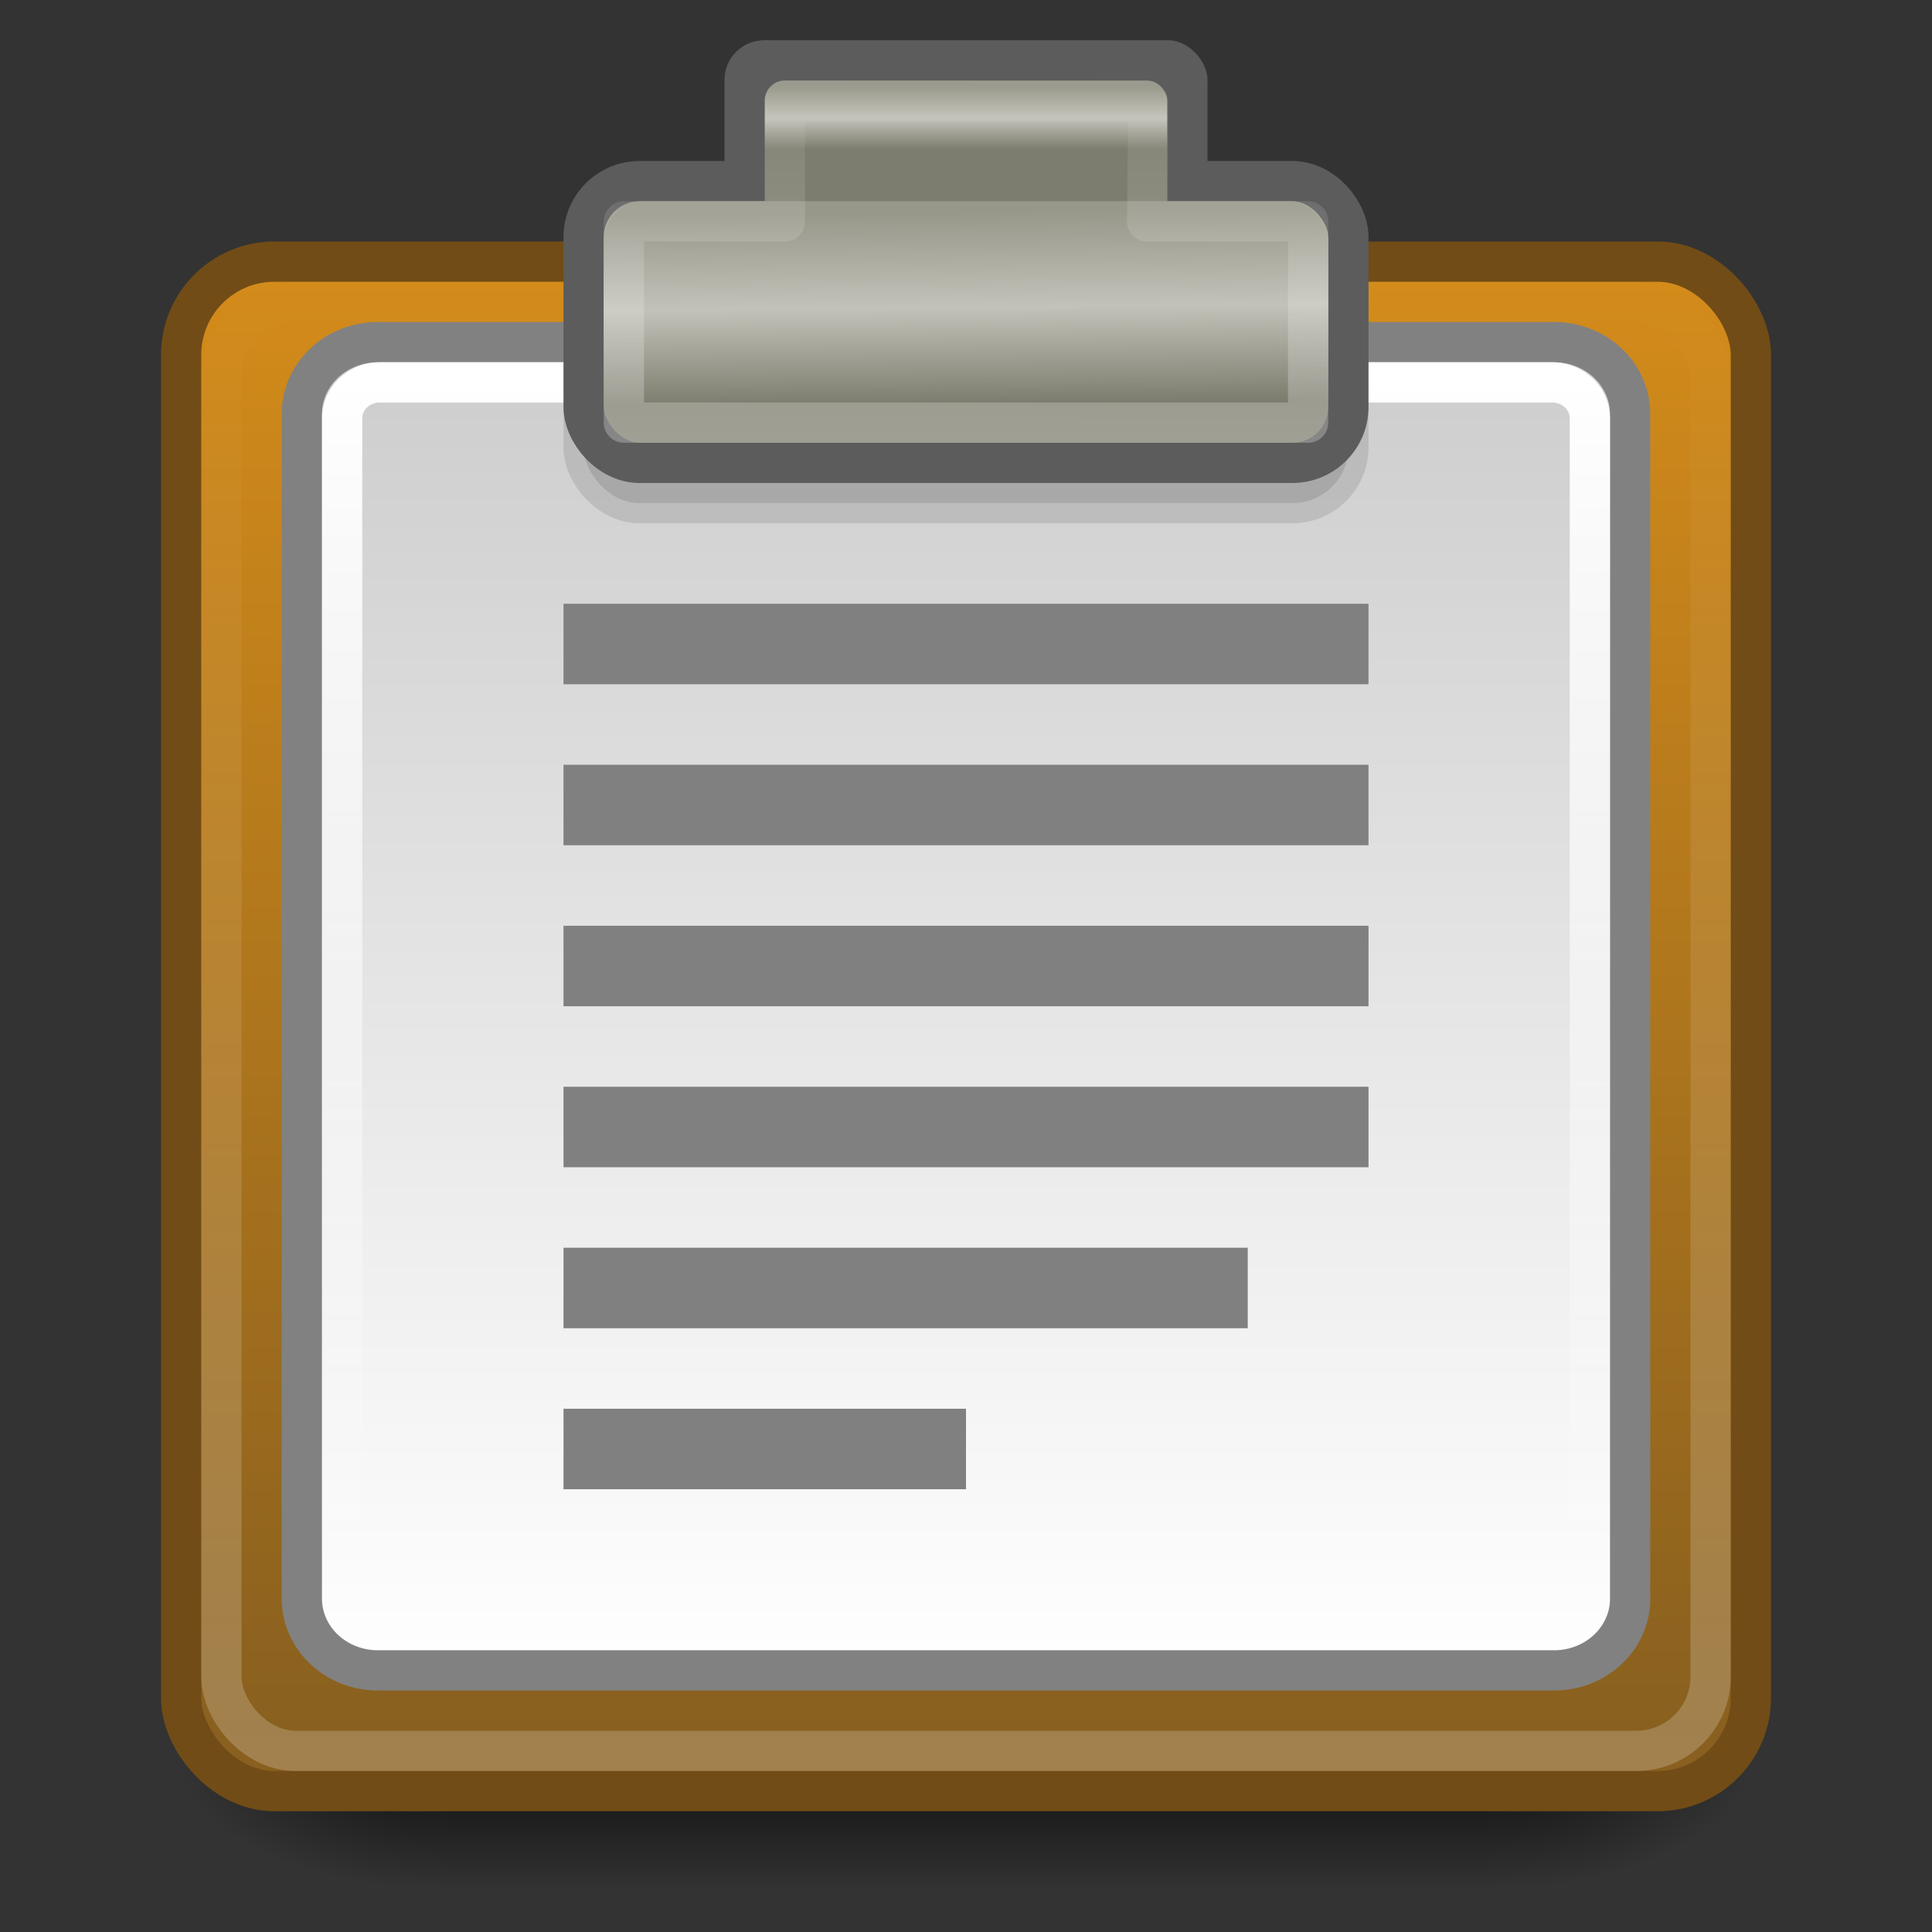 <?xml version="1.0" encoding="UTF-8" standalone="no"?>
<svg
   xmlns:dc="http://purl.org/dc/elements/1.1/"
   xmlns:cc="http://creativecommons.org/ns#"
   xmlns:rdf="http://www.w3.org/1999/02/22-rdf-syntax-ns#"
   xmlns:svg="http://www.w3.org/2000/svg"
   xmlns="http://www.w3.org/2000/svg"
   xmlns:xlink="http://www.w3.org/1999/xlink"
   xmlns:sodipodi="http://sodipodi.sourceforge.net/DTD/sodipodi-0.dtd"
   xmlns:inkscape="http://www.inkscape.org/namespaces/inkscape"
   viewBox="0 0 48 48"
   id="svg2"
   version="1.1"
   inkscape:version="0.48.4 r9939"
   width="100%"
   height="100%"
   sodipodi:docname="qlipper.svg">
  <rect x="0" y="0" width="48" height="48" fill="#333333" stroke="none"/>
  <sodipodi:namedview
     pagecolor="#ffffff"
     bordercolor="#666666"
     borderopacity="1"
     objecttolerance="10"
     gridtolerance="10"
     guidetolerance="10"
     inkscape:pageopacity="0"
     inkscape:pageshadow="2"
     inkscape:window-width="1366"
     inkscape:window-height="712"
     id="namedview54"
     showgrid="true"
     inkscape:zoom="4"
     inkscape:cx="46.695067"
     inkscape:cy="24.964511"
     inkscape:window-x="0"
     inkscape:window-y="30"
     inkscape:window-maximized="1"
     inkscape:current-layer="svg2"
     inkscape:snap-bbox="true"
     inkscape:bbox-nodes="true"
     inkscape:snap-bbox-edge-midpoints="true"
     inkscape:bbox-paths="true"
     inkscape:object-nodes="true"
     inkscape:object-paths="true"
     inkscape:snap-intersection-paths="true">
    <inkscape:grid
       type="xygrid"
       id="grid3047" />
  </sodipodi:namedview>
  <defs
     id="defs4">
    <linearGradient
       id="linearGradient4085">
      <stop
         id="stop4087"
         offset="0"
         style="stop-color:#d38b1a;stop-opacity:1" />
      <stop
         id="stop4089"
         offset="1"
         style="stop-color:#89601f;stop-opacity:1;" />
    </linearGradient>
    <linearGradient
       inkscape:collect="always"
       id="linearGradient4036">
      <stop
         style="stop-color:#ffffff;stop-opacity:0.208"
         offset="0"
         id="stop4038" />
      <stop
         style="stop-color:#ffffff;stop-opacity:0"
         offset="1"
         id="stop4040" />
    </linearGradient>
    <linearGradient
       id="linearGradient5060">
      <stop
         offset="0"
         id="stop7" />
      <stop
         offset="1"
         stop-opacity="0"
         id="stop9" />
    </linearGradient>
    <linearGradient
       gradientUnits="userSpaceOnUse"
       id="linearGradient3127"
       x2="0"
       y1="38.719"
       y2="45.762">
      <stop
         offset="0"
         stop-opacity="0"
         id="stop12" />
      <stop
         offset=".5"
         id="stop14" />
      <stop
         offset="1"
         stop-opacity="0"
         id="stop16" />
    </linearGradient>
    <linearGradient
       gradientUnits="userSpaceOnUse"
       id="linearGradient3157-5"
       x1="-42.696"
       x2="-5.843"
       gradientTransform="matrix(0,-0.892,-0.943,0,1.371,3.595)">
      <stop
         offset="0"
         stop-color="#fff"
         id="stop19" />
      <stop
         offset="1"
         stop-color="#cdcdcd"
         id="stop21" />
    </linearGradient>
    <linearGradient
       gradientUnits="userSpaceOnUse"
       id="linearGradient998"
       x1="6.406"
       x2="41.369"
       gradientTransform="matrix(0,0.886,-0.939,0,1.455,3.743)">
      <stop
         offset="0"
         stop-color="#fff"
         id="stop24" />
      <stop
         offset="1"
         stop-color="#fff"
         stop-opacity="0"
         id="stop26" />
    </linearGradient>
    <radialGradient
       cx="605.714"
       cy="486.648"
       gradientTransform="matrix(0.062,0,0,0.029,1.637,28.086)"
       gradientUnits="userSpaceOnUse"
       id="radialGradient3129"
       r="117.143"
       xlink:href="#linearGradient5060" />
    <radialGradient
       cx="605.714"
       cy="486.648"
       gradientTransform="matrix(-0.062,0,0,0.029,46.532,28.086)"
       gradientUnits="userSpaceOnUse"
       id="radialGradient3131"
       r="117.143"
       xlink:href="#linearGradient5060" />
    <linearGradient
       id="linearGradient14484">
      <stop
         style="stop-color:#c68827;stop-opacity:1;"
         offset="0"
         id="stop14486" />
      <stop
         style="stop-color:#89601f;stop-opacity:1;"
         offset="1"
         id="stop14488" />
    </linearGradient>
    <linearGradient
       id="linearGradient15218">
      <stop
         style="stop-color:#f0f0ef;stop-opacity:1;"
         offset="0"
         id="stop15220" />
      <stop
         style="stop-color:#e8e8e8;stop-opacity:1;"
         offset="0.599"
         id="stop2269" />
      <stop
         style="stop-color:#ffffff;stop-opacity:1;"
         offset="0.828"
         id="stop2267" />
      <stop
         style="stop-color:#d8d8d3;stop-opacity:1;"
         offset="1"
         id="stop15222" />
    </linearGradient>
    <linearGradient
       id="linearGradient15234">
      <stop
         style="stop-color:#97978a;stop-opacity:1;"
         offset="0"
         id="stop15236" />
      <stop
         style="stop-color:#c2c2b9;stop-opacity:1;"
         offset="0.5"
         id="stop15242" />
      <stop
         style="stop-color:#7d7d6f;stop-opacity:1;"
         offset="1"
         id="stop15238" />
    </linearGradient>
    <linearGradient
       id="linearGradient2216">
      <stop
         style="stop-color:#000000;stop-opacity:1;"
         offset="0"
         id="stop2218" />
      <stop
         style="stop-color:#000000;stop-opacity:0;"
         offset="1"
         id="stop2220" />
    </linearGradient>
    <linearGradient
       id="linearGradient2224">
      <stop
         style="stop-color:#7c7c7c;stop-opacity:1;"
         offset="0"
         id="stop2226" />
      <stop
         style="stop-color:#b8b8b8;stop-opacity:1;"
         offset="1"
         id="stop2228" />
    </linearGradient>
    <linearGradient
       id="linearGradient2239">
      <stop
         style="stop-color:#ffffff;stop-opacity:1;"
         offset="0"
         id="stop2241" />
      <stop
         style="stop-color:#ffffff;stop-opacity:0;"
         offset="1"
         id="stop2243" />
    </linearGradient>
    <linearGradient
       id="linearGradient2251">
      <stop
         style="stop-color:#ffffff;stop-opacity:1;"
         offset="0"
         id="stop2253" />
      <stop
         style="stop-color:#ffffff;stop-opacity:0;"
         offset="1"
         id="stop2255" />
    </linearGradient>
    <linearGradient
       id="linearGradient2259">
      <stop
         style="stop-color:#ffffff;stop-opacity:1;"
         offset="0"
         id="stop2261" />
      <stop
         style="stop-color:#ffffff;stop-opacity:0;"
         offset="1"
         id="stop2263" />
    </linearGradient>
    <linearGradient
       y2="609.505"
       y1="366.648"
       xlink:href="#linearGradient5048"
       x2="302.857"
       x1="302.857"
       id="linearGradient5027"
       gradientUnits="userSpaceOnUse"
       gradientTransform="matrix(2.774,0,0,1.97,-1892.179,-872.885)" />
    <linearGradient
       id="linearGradient5048">
      <stop
         style="stop-color:black;stop-opacity:0;"
         offset="0"
         id="stop5050" />
      <stop
         style="stop-color:black;stop-opacity:1;"
         offset="0.5"
         id="stop5056" />
      <stop
         style="stop-color:black;stop-opacity:0;"
         offset="1"
         id="stop5052" />
    </linearGradient>
    <radialGradient
       xlink:href="#linearGradient5060-6"
       r="117.143"
       id="radialGradient5029"
       gradientUnits="userSpaceOnUse"
       gradientTransform="matrix(2.774,0,0,1.97,-1891.633,-872.885)"
       fy="486.648"
       fx="605.714"
       cy="486.648"
       cx="605.714" />
    <linearGradient
       id="linearGradient5060-6">
      <stop
         style="stop-color:black;stop-opacity:1;"
         offset="0"
         id="stop5062" />
      <stop
         style="stop-color:black;stop-opacity:0;"
         offset="1"
         id="stop5064" />
    </linearGradient>
    <radialGradient
       xlink:href="#linearGradient5060-6"
       r="117.143"
       id="radialGradient5031"
       gradientUnits="userSpaceOnUse"
       gradientTransform="matrix(-2.774,0,0,1.97,112.762,-872.885)"
       fy="486.648"
       fx="605.714"
       cy="486.648"
       cx="605.714" />
    <linearGradient
       inkscape:collect="always"
       xlink:href="#linearGradient2251"
       id="linearGradient3197"
       gradientUnits="userSpaceOnUse"
       x1="33.396"
       y1="36.921"
       x2="34.17"
       y2="38.07"
       gradientTransform="translate(55.694,0.593)" />
    <linearGradient
       inkscape:collect="always"
       xlink:href="#linearGradient2239"
       id="linearGradient3200"
       gradientUnits="userSpaceOnUse"
       x1="25.683"
       y1="12.172"
       x2="25.692"
       y2="-0.203"
       gradientTransform="translate(55.694,0.593)" />
    <linearGradient
       inkscape:collect="always"
       xlink:href="#linearGradient2224"
       id="linearGradient3203"
       gradientUnits="userSpaceOnUse"
       x1="35.997"
       y1="40.458"
       x2="33.665"
       y2="37.771"
       gradientTransform="translate(55.694,0.593)" />
    <linearGradient
       inkscape:collect="always"
       xlink:href="#linearGradient2216"
       id="linearGradient3206"
       gradientUnits="userSpaceOnUse"
       x1="36.812"
       y1="39.156"
       x2="39.062"
       y2="42.062"
       gradientTransform="translate(55.694,0.593)" />
    <linearGradient
       inkscape:collect="always"
       xlink:href="#linearGradient15234"
       id="linearGradient3209"
       gradientUnits="userSpaceOnUse"
       gradientTransform="matrix(1.005,0,0,0.884,55.066,1.437)"
       x1="25.405"
       y1="3.818"
       x2="25.464"
       y2="9.323" />
    <linearGradient
       inkscape:collect="always"
       xlink:href="#linearGradient15234"
       id="linearGradient3212"
       gradientUnits="userSpaceOnUse"
       gradientTransform="matrix(0.539,0,0,0.512,66.495,0.011)"
       x1="25.405"
       y1="3.818"
       x2="25.405"
       y2="6.481" />
    <linearGradient
       inkscape:collect="always"
       xlink:href="#linearGradient15234"
       id="linearGradient3215"
       gradientUnits="userSpaceOnUse"
       gradientTransform="matrix(1.053,0,0,1,53.905,0.593)"
       x1="25.405"
       y1="3.818"
       x2="25.464"
       y2="9.323" />
    <linearGradient
       inkscape:collect="always"
       xlink:href="#linearGradient2259"
       id="linearGradient3220"
       gradientUnits="userSpaceOnUse"
       x1="26.076"
       y1="26.697"
       x2="30.811"
       y2="42.007"
       gradientTransform="translate(55.694,0.593)" />
    <linearGradient
       inkscape:collect="always"
       xlink:href="#linearGradient15218"
       id="linearGradient3224"
       gradientUnits="userSpaceOnUse"
       gradientTransform="matrix(1.066,0,0,0.988,54.13,0.668)"
       x1="22.308"
       y1="18.992"
       x2="35.785"
       y2="39.498" />
    <linearGradient
       inkscape:collect="always"
       xlink:href="#linearGradient14484"
       id="linearGradient3227"
       gradientUnits="userSpaceOnUse"
       x1="6.107"
       y1="10.451"
       x2="33.857"
       y2="37.88"
       gradientTransform="translate(55.694,0.593)" />
    <linearGradient
       inkscape:collect="always"
       xlink:href="#linearGradient14484-9"
       id="linearGradient3227-2"
       gradientUnits="userSpaceOnUse"
       x1="-61.194"
       y1="-25.593"
       x2="-98.194"
       y2="-25.593"
       gradientTransform="matrix(0,-1.108,-1.114,0,-23.404,-64.31)" />
    <linearGradient
       id="linearGradient14484-9">
      <stop
         style="stop-color:#c68827;stop-opacity:1;"
         offset="0"
         id="stop14486-0" />
      <stop
         style="stop-color:#89601f;stop-opacity:1;"
         offset="1"
         id="stop14488-8" />
    </linearGradient>
    <linearGradient
       inkscape:collect="always"
       xlink:href="#linearGradient4036"
       id="linearGradient4042"
       x1="22"
       y1="44"
       x2="22"
       y2="4"
       gradientUnits="userSpaceOnUse"
       gradientTransform="matrix(0.998,0,0,0.921,0.512,2.981)" />
    <linearGradient
       inkscape:collect="always"
       xlink:href="#linearGradient4085"
       id="linearGradient3227-2-9"
       gradientUnits="userSpaceOnUse"
       x1="-62.526"
       y1="-30.622"
       x2="-96.004"
       y2="-30.622"
       gradientTransform="matrix(0,-1.08,-1.175,0,-25.966,-60.545)" />
    <linearGradient
       inkscape:collect="always"
       xlink:href="#linearGradient15234"
       id="linearGradient4103"
       gradientUnits="userSpaceOnUse"
       gradientTransform="matrix(1.056,0,0,1,-1.861,1)"
       x1="25.405"
       y1="3.818"
       x2="25.464"
       y2="9.323" />
    <linearGradient
       inkscape:collect="always"
       xlink:href="#linearGradient15234"
       id="linearGradient4105"
       gradientUnits="userSpaceOnUse"
       gradientTransform="matrix(0.556,0,0,0.571,10.389,-1)"
       x1="25.405"
       y1="3.818"
       x2="25.405"
       y2="6.481" />
    <linearGradient
       inkscape:collect="always"
       xlink:href="#linearGradient15234"
       id="linearGradient4107"
       gradientUnits="userSpaceOnUse"
       gradientTransform="matrix(1,0,0,0.857,-0.5,1)"
       x1="25.405"
       y1="3.818"
       x2="25.464"
       y2="9.323" />
    <linearGradient
       inkscape:collect="always"
       xlink:href="#linearGradient2239"
       id="linearGradient4109"
       gradientUnits="userSpaceOnUse"
       gradientTransform="matrix(0.992,0,0,0.981,0.188,0.06)"
       x1="25.683"
       y1="12.172"
       x2="25.692"
       y2="-0.203" />
    <linearGradient
       inkscape:collect="always"
       xlink:href="#linearGradient2239"
       id="linearGradient4113"
       gradientUnits="userSpaceOnUse"
       gradientTransform="matrix(0.992,0,0,0.981,0.188,1.06)"
       x1="25.683"
       y1="12.172"
       x2="25.692"
       y2="-0.203" />
    <linearGradient
       inkscape:collect="always"
       xlink:href="#linearGradient15234"
       id="linearGradient4115"
       gradientUnits="userSpaceOnUse"
       gradientTransform="matrix(1,0,0,0.857,-0.5,2)"
       x1="25.405"
       y1="3.818"
       x2="25.464"
       y2="9.323" />
    <linearGradient
       inkscape:collect="always"
       xlink:href="#linearGradient15234"
       id="linearGradient4117"
       gradientUnits="userSpaceOnUse"
       gradientTransform="matrix(0.556,0,0,0.571,10.389,9.4039536e-7)"
       x1="25.405"
       y1="3.818"
       x2="25.405"
       y2="6.481" />
    <linearGradient
       inkscape:collect="always"
       xlink:href="#linearGradient3157-5"
       id="linearGradient4121"
       gradientUnits="userSpaceOnUse"
       gradientTransform="matrix(0,-0.186,-0.214,0,31.607,33.607)"
       x1="-42.696"
       x2="-5.843" />
    <radialGradient
       inkscape:collect="always"
       xlink:href="#linearGradient5060"
       id="radialGradient4124"
       gradientUnits="userSpaceOnUse"
       gradientTransform="matrix(-0.055,0,0,0.029,43.744,29.432)"
       cx="605.714"
       cy="486.648"
       r="117.143" />
    <radialGradient
       inkscape:collect="always"
       xlink:href="#linearGradient5060"
       id="radialGradient4127"
       gradientUnits="userSpaceOnUse"
       gradientTransform="matrix(0.055,0,0,0.029,4.256,29.432)"
       cx="605.714"
       cy="486.648"
       r="117.143" />
    <linearGradient
       inkscape:collect="always"
       xlink:href="#linearGradient3127"
       id="linearGradient4130"
       gradientUnits="userSpaceOnUse"
       y1="38.719"
       x2="0"
       y2="45.762"
       gradientTransform="matrix(0.88,0,0,0.994,2.817,1.518)" />
    <radialGradient
       inkscape:collect="always"
       xlink:href="#linearGradient5060"
       id="radialGradient3851"
       gradientUnits="userSpaceOnUse"
       gradientTransform="matrix(-0.056,0,0,0.029,44.886,29.432)"
       cx="605.714"
       cy="486.648"
       r="117.143" />
    <radialGradient
       inkscape:collect="always"
       xlink:href="#linearGradient5060"
       id="radialGradient3854"
       gradientUnits="userSpaceOnUse"
       gradientTransform="matrix(0.056,0,0,0.029,3.114,29.432)"
       cx="605.714"
       cy="486.648"
       r="117.143" />
    <linearGradient
       inkscape:collect="always"
       xlink:href="#linearGradient3127"
       id="linearGradient3857"
       gradientUnits="userSpaceOnUse"
       gradientTransform="matrix(0.866,0,0,0.994,3.131,1.518)"
       y1="38.719"
       x2="0"
       y2="45.762" />
  </defs>
  <g
     id="g3859">
    <path
       d="m 11,40 h 26 v 7 H 11 z"
       id="path32"
       style="opacity:0.75;fill:url(#linearGradient3857)"
       inkscape:connector-curvature="0" />
    <path
       d="m 37,40 v 7 c 2.896,0.013 7,-1.568 7,-3.5 0,-1.932 -3.231,-3.499 -7,-3.499 z"
       id="path34"
       style="opacity:0.75;fill:url(#radialGradient3854)"
       inkscape:connector-curvature="0" />
    <path
       d="m 11,40 v 7 c -2.896,0.013 -7,-1.568 -7,-3.5 0,-1.932 3.231,-3.499 7,-3.499 z"
       id="path36"
       style="opacity:0.75;fill:url(#radialGradient3851)"
       inkscape:connector-curvature="0" />
  </g>
  <rect
     height="38"
     id="rect4044"
     ry="2.317"
     style="color:#000000;fill:url(#linearGradient3227-2-9);fill-opacity:1;fill-rule:evenodd;stroke:#714c16;stroke-width:1;stroke-linecap:butt;stroke-linejoin:miter;stroke-miterlimit:4;stroke-opacity:1;stroke-dasharray:none;stroke-dashoffset:0;marker:none;visibility:visible;display:inline;overflow:visible;enable-background:accumulate"
     width="39"
     x="4.5"
     y="6.5" />
  <path
     d="m 40.5,39.716 0,-29.432 A 1.886,1.784 0 0 0 38.614,8.5 l -29.229,0 a 1.886,1.784 0 0 0 -1.886,1.784 l 0,29.432 A 1.886,1.784 0 0 0 9.386,41.5 l 29.229,0 a 1.886,1.784 0 0 0 1.886,-1.784"
     id="path38"
     inkscape:connector-curvature="0"
     style="fill:url(#linearGradient3157-5);stroke:#818181;stroke-width:1;stroke-linecap:round;stroke-linejoin:round" />
  <path
     style="fill:#808080;fill-opacity:1"
     d="m 14,15 0,2 20,0 0,-2 -20,0 z m 0,4 0,2 20,0 0,-2 -20,0 z m 0,4 0,2 20,0 0,-2 -20,0 z m 0,4 0,2 20,0 0,-2 -20,0 z m 0,4 0,2 17,0 0,-2 -17,0 z m 0,4 0,2 10,0 0,-2 -10,0 z"
     id="path40"
     inkscape:connector-curvature="0" />
  <path
     d="m 39.5,10.386 0,29.229 A 0.939,0.886 0 0 1 38.561,40.5 l -29.121,0 a 0.939,0.886 0 0 1 -0.939,-0.886 l 0,-29.229 A 0.939,0.886 0 0 1 9.439,9.5 l 29.121,0 a 0.939,0.886 0 0 1 0.939,0.886"
     id="path52"
     inkscape:connector-curvature="0"
     style="fill:none;stroke:url(#linearGradient998);stroke-width:1;stroke-linecap:round;stroke-linejoin:round" />
  <rect
     y="7.5"
     x="5.5"
     width="37"
     style="fill:none;stroke:url(#linearGradient4042);stroke-width:1;stroke-linecap:butt;stroke-linejoin:miter;stroke-miterlimit:4;stroke-opacity:1;stroke-dasharray:none;stroke-dashoffset:0"
     ry="1.846"
     id="rect4034"
     height="36" />
  <rect
     y="1"
     x="18"
     width="12"
     style="fill:#5c5c5c;fill-opacity:1;fill-rule:evenodd;stroke:none"
     ry="0.984"
     rx="0.984"
     id="rect4091"
     height="4" />
  <rect
     y="5.5"
     x="14.5"
     width="19"
     style="opacity:0.108;fill:#000000;fill-opacity:1;fill-rule:evenodd;stroke:#000000;stroke-width:1;stroke-linecap:butt;stroke-linejoin:miter;stroke-miterlimit:4;stroke-opacity:1;stroke-dasharray:none;stroke-dashoffset:0"
     ry="1.388"
     rx="1.392"
     id="rect4093"
     height="7" />
  <rect
     y="4.5"
     x="14.5"
     width="19"
     style="fill:url(#linearGradient4103);fill-opacity:1;fill-rule:evenodd;stroke:#5c5c5c;stroke-width:1;stroke-linecap:butt;stroke-linejoin:miter;stroke-miterlimit:4;stroke-opacity:1;stroke-dasharray:none;stroke-dashoffset:0"
     ry="1.388"
     rx="1.392"
     id="rect4095"
     height="7" />
  <rect
     y="2"
     x="19"
     width="10"
     style="fill:url(#linearGradient4117);fill-opacity:1;fill-rule:evenodd;stroke:none"
     ry="0.5"
     id="rect4097"
     height="4" />
  <rect
     y="5"
     x="15"
     width="18"
     style="fill:url(#linearGradient4115);fill-opacity:1;fill-rule:evenodd;stroke:none"
     ry="1"
     id="rect4099"
     height="6" />
  <path
     style="opacity:0.317;fill:none;stroke:url(#linearGradient4113);stroke-width:1;stroke-linecap:round;stroke-linejoin:round;stroke-miterlimit:4;stroke-opacity:1;stroke-dasharray:none;stroke-dashoffset:0"
     id="path4101"
     d="m 19.5,2.5 0,3 -4,0 0,5 17,0 0,-5 -4,0 0.031,-2.985 z"
     inkscape:connector-curvature="0"
     sodipodi:nodetypes="ccccccccc" />
</svg>
